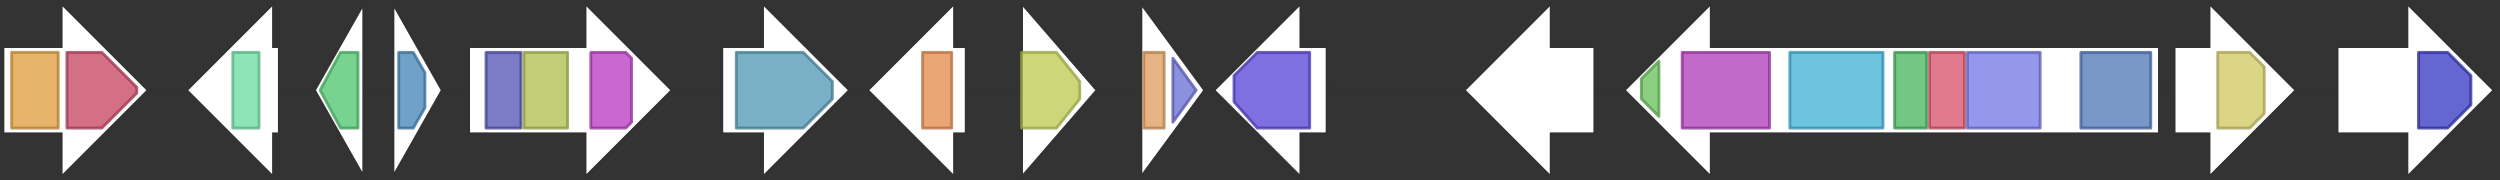 <svg version="1.1" baseProfile="full" xmlns="http://www.w3.org/2000/svg" width="859" height="62">
	<rect width="100%" height="100%" fill="#333333" stroke="none"/>
	<line x1="1" y1="31" x2="858" y2="31" style="stroke:rgb(50,50,50); stroke-width:3 "/>
	<g>
		<polygon class="NoName" points="456,16 447,16 447,1 417,31 447,61 447,46 456,46" fill="rgb(255,255,255)" fill-opacity="1.0" stroke="rgb(50,50,50)" stroke-width="1" />
		<g>
			<title>PF08493</title>
			<polygon class="PF08493" points="424,26 432,18 450,18 450,44 432,44 424,35" stroke-linejoin="round" width="26" height="26" fill="rgb(86,63,214)" stroke="rgb(68,50,171)" stroke-width="1" opacity="0.75" />
		</g>
	</g>
	<g>
		<polygon class="NoName" points="548,16 533,16 533,1 503,31 533,61 533,46 548,46" fill="rgb(255,255,255)" fill-opacity="1.0" stroke="rgb(50,50,50)" stroke-width="1" />
	</g>
	<g>
		<polygon class="NoName" points="742,16 588,16 588,1 558,31 588,61 588,46 742,46" fill="rgb(255,255,255)" fill-opacity="1.0" stroke="rgb(50,50,50)" stroke-width="1" />
		<g>
			<title>PF00550</title>
			<polygon class="PF00550" points="564,27 570,21 570,40 564,34" stroke-linejoin="round" width="6" height="26" fill="rgb(103,191,88)" stroke="rgb(82,152,70)" stroke-width="1" opacity="0.75" />
		</g>
		<g>
			<title>PF14765</title>
			<rect class="PF14765" x="578" y="18" stroke-linejoin="round" width="30" height="26" fill="rgb(173,56,182)" stroke="rgb(138,44,145)" stroke-width="1" opacity="0.75" />
		</g>
		<g>
			<title>PF00698</title>
			<rect class="PF00698" x="615" y="18" stroke-linejoin="round" width="32" height="26" fill="rgb(59,176,209)" stroke="rgb(47,140,167)" stroke-width="1" opacity="0.75" />
		</g>
		<g>
			<title>PF16197</title>
			<rect class="PF16197" x="651" y="18" stroke-linejoin="round" width="11" height="26" fill="rgb(68,179,89)" stroke="rgb(54,143,71)" stroke-width="1" opacity="0.75" />
		</g>
		<g>
			<title>PF02801</title>
			<rect class="PF02801" x="663" y="18" stroke-linejoin="round" width="12" height="26" fill="rgb(215,78,102)" stroke="rgb(172,62,81)" stroke-width="1" opacity="0.75" />
		</g>
		<g>
			<title>PF00109</title>
			<rect class="PF00109" x="676" y="18" stroke-linejoin="round" width="25" height="26" fill="rgb(112,116,228)" stroke="rgb(89,92,182)" stroke-width="1" opacity="0.75" />
		</g>
		<g>
			<title>PF16073</title>
			<rect class="PF16073" x="715" y="18" stroke-linejoin="round" width="24" height="26" fill="rgb(77,115,183)" stroke="rgb(61,91,146)" stroke-width="1" opacity="0.75" />
		</g>
	</g>
	<g>
		<polygon class="NoName" points="747,16 759,16 759,1 789,31 759,61 759,46 747,46" fill="rgb(255,255,255)" fill-opacity="1.0" stroke="rgb(50,50,50)" stroke-width="1" />
		<g>
			<title>PF00753</title>
			<polygon class="PF00753" points="762,18 773,18 778,23 778,39 773,44 762,44" stroke-linejoin="round" width="16" height="26" fill="rgb(206,198,96)" stroke="rgb(164,158,76)" stroke-width="1" opacity="0.75" />
		</g>
	</g>
	<g>
		<polygon class="NoName" points="803,16 827,16 827,1 857,31 827,61 827,46 803,46" fill="rgb(255,255,255)" fill-opacity="1.0" stroke="rgb(50,50,50)" stroke-width="1" />
		<g>
			<title>PF00891</title>
			<polygon class="PF00891" points="831,18 841,18 849,26 849,36 841,44 831,44" stroke-linejoin="round" width="18" height="26" fill="rgb(50,51,190)" stroke="rgb(39,40,152)" stroke-width="1" opacity="0.75" />
		</g>
	</g>
	<g>
		<polygon class="NoName" points="1,16 21,16 21,1 51,31 21,61 21,46 1,46" fill="rgb(255,255,255)" fill-opacity="1.0" stroke="rgb(50,50,50)" stroke-width="1" />
		<g>
			<title>PF01232</title>
			<rect class="PF01232" x="4" y="18" stroke-linejoin="round" width="16" height="26" fill="rgb(221,155,56)" stroke="rgb(176,124,44)" stroke-width="1" opacity="0.75" />
		</g>
		<g>
			<title>PF08125</title>
			<polygon class="PF08125" points="23,18 35,18 47,30 47,32 35,44 23,44" stroke-linejoin="round" width="24" height="26" fill="rgb(196,64,94)" stroke="rgb(156,51,75)" stroke-width="1" opacity="0.75" />
		</g>
	</g>
	<g>
		<polygon class="NoName" points="96,16 94,16 94,1 64,31 94,61 94,46 96,46" fill="rgb(255,255,255)" fill-opacity="1.0" stroke="rgb(50,50,50)" stroke-width="1" />
		<g>
			<title>PF08241</title>
			<rect class="PF08241" x="80" y="18" stroke-linejoin="round" width="9" height="26" fill="rgb(106,219,159)" stroke="rgb(84,175,127)" stroke-width="1" opacity="0.75" />
		</g>
	</g>
	<g>
		<polygon class="NoName" points="125,16 125,16 125,1 108,31 125,61 125,46 125,46" fill="rgb(255,255,255)" fill-opacity="1.0" stroke="rgb(50,50,50)" stroke-width="1" />
		<g>
			<title>PF08592</title>
			<polygon class="PF08592" points="110,31 117,18 123,18 123,44 117,44" stroke-linejoin="round" width="13" height="26" fill="rgb(75,196,107)" stroke="rgb(60,156,85)" stroke-width="1" opacity="0.75" />
		</g>
	</g>
	<g>
		<polygon class="NoName" points="135,16 135,16 135,1 152,31 135,61 135,46 135,46" fill="rgb(255,255,255)" fill-opacity="1.0" stroke="rgb(50,50,50)" stroke-width="1" />
		<g>
			<title>PF07110</title>
			<polygon class="PF07110" points="137,18 142,18 146,25 146,37 142,44 137,44" stroke-linejoin="round" width="9" height="26" fill="rgb(64,130,182)" stroke="rgb(51,104,145)" stroke-width="1" opacity="0.75" />
		</g>
	</g>
	<g>
		<polygon class="NoName" points="161,16 201,16 201,1 231,31 201,61 201,46 161,46" fill="rgb(255,255,255)" fill-opacity="1.0" stroke="rgb(50,50,50)" stroke-width="1" />
		<g>
			<title>PF07732</title>
			<rect class="PF07732" x="167" y="18" stroke-linejoin="round" width="12" height="26" fill="rgb(80,81,179)" stroke="rgb(63,64,143)" stroke-width="1" opacity="0.75" />
		</g>
		<g>
			<title>PF00394</title>
			<rect class="PF00394" x="180" y="18" stroke-linejoin="round" width="15" height="26" fill="rgb(172,188,74)" stroke="rgb(137,150,59)" stroke-width="1" opacity="0.75" />
		</g>
		<g>
			<title>PF07731</title>
			<polygon class="PF07731" points="203,18 215,18 217,20 217,42 215,44 203,44" stroke-linejoin="round" width="14" height="26" fill="rgb(183,55,192)" stroke="rgb(146,44,153)" stroke-width="1" opacity="0.75" />
		</g>
	</g>
	<g>
		<polygon class="NoName" points="248,16 262,16 262,1 292,31 262,61 262,46 248,46" fill="rgb(255,255,255)" fill-opacity="1.0" stroke="rgb(50,50,50)" stroke-width="1" />
		<g>
			<title>PF14027</title>
			<polygon class="PF14027" points="253,18 276,18 286,28 286,34 276,44 253,44" stroke-linejoin="round" width="33" height="26" fill="rgb(77,150,178)" stroke="rgb(61,119,142)" stroke-width="1" opacity="0.75" />
		</g>
	</g>
	<g>
		<polygon class="NoName" points="332,16 328,16 328,1 298,31 328,61 328,46 332,46" fill="rgb(255,255,255)" fill-opacity="1.0" stroke="rgb(50,50,50)" stroke-width="1" />
		<g>
			<title>PF13649</title>
			<rect class="PF13649" x="317" y="18" stroke-linejoin="round" width="10" height="26" fill="rgb(227,135,74)" stroke="rgb(181,108,59)" stroke-width="1" opacity="0.75" />
		</g>
	</g>
	<g>
		<polygon class="NoName" points="351,16 351,16 351,1 377,31 351,61 351,46 351,46" fill="rgb(255,255,255)" fill-opacity="1.0" stroke="rgb(50,50,50)" stroke-width="1" />
		<g>
			<title>PF13460</title>
			<polygon class="PF13460" points="351,18 363,18 371,28 371,34 363,44 351,44" stroke-linejoin="round" width="20" height="26" fill="rgb(188,201,78)" stroke="rgb(150,160,62)" stroke-width="1" opacity="0.75" />
		</g>
	</g>
	<g>
		<polygon class="NoName" points="392,16 392,16 392,1 414,31 392,61 392,46 392,46" fill="rgb(255,255,255)" fill-opacity="1.0" stroke="rgb(50,50,50)" stroke-width="1" />
		<g>
			<title>PF13417</title>
			<rect class="PF13417" x="393" y="18" stroke-linejoin="round" width="7" height="26" fill="rgb(220,154,91)" stroke="rgb(176,123,72)" stroke-width="1" opacity="0.75" />
		</g>
		<g>
			<title>PF00043</title>
			<polygon class="PF00043" points="403,20 411,31 403,42" stroke-linejoin="round" width="10" height="26" fill="rgb(102,108,211)" stroke="rgb(81,86,168)" stroke-width="1" opacity="0.75" />
		</g>
	</g>
</svg>
